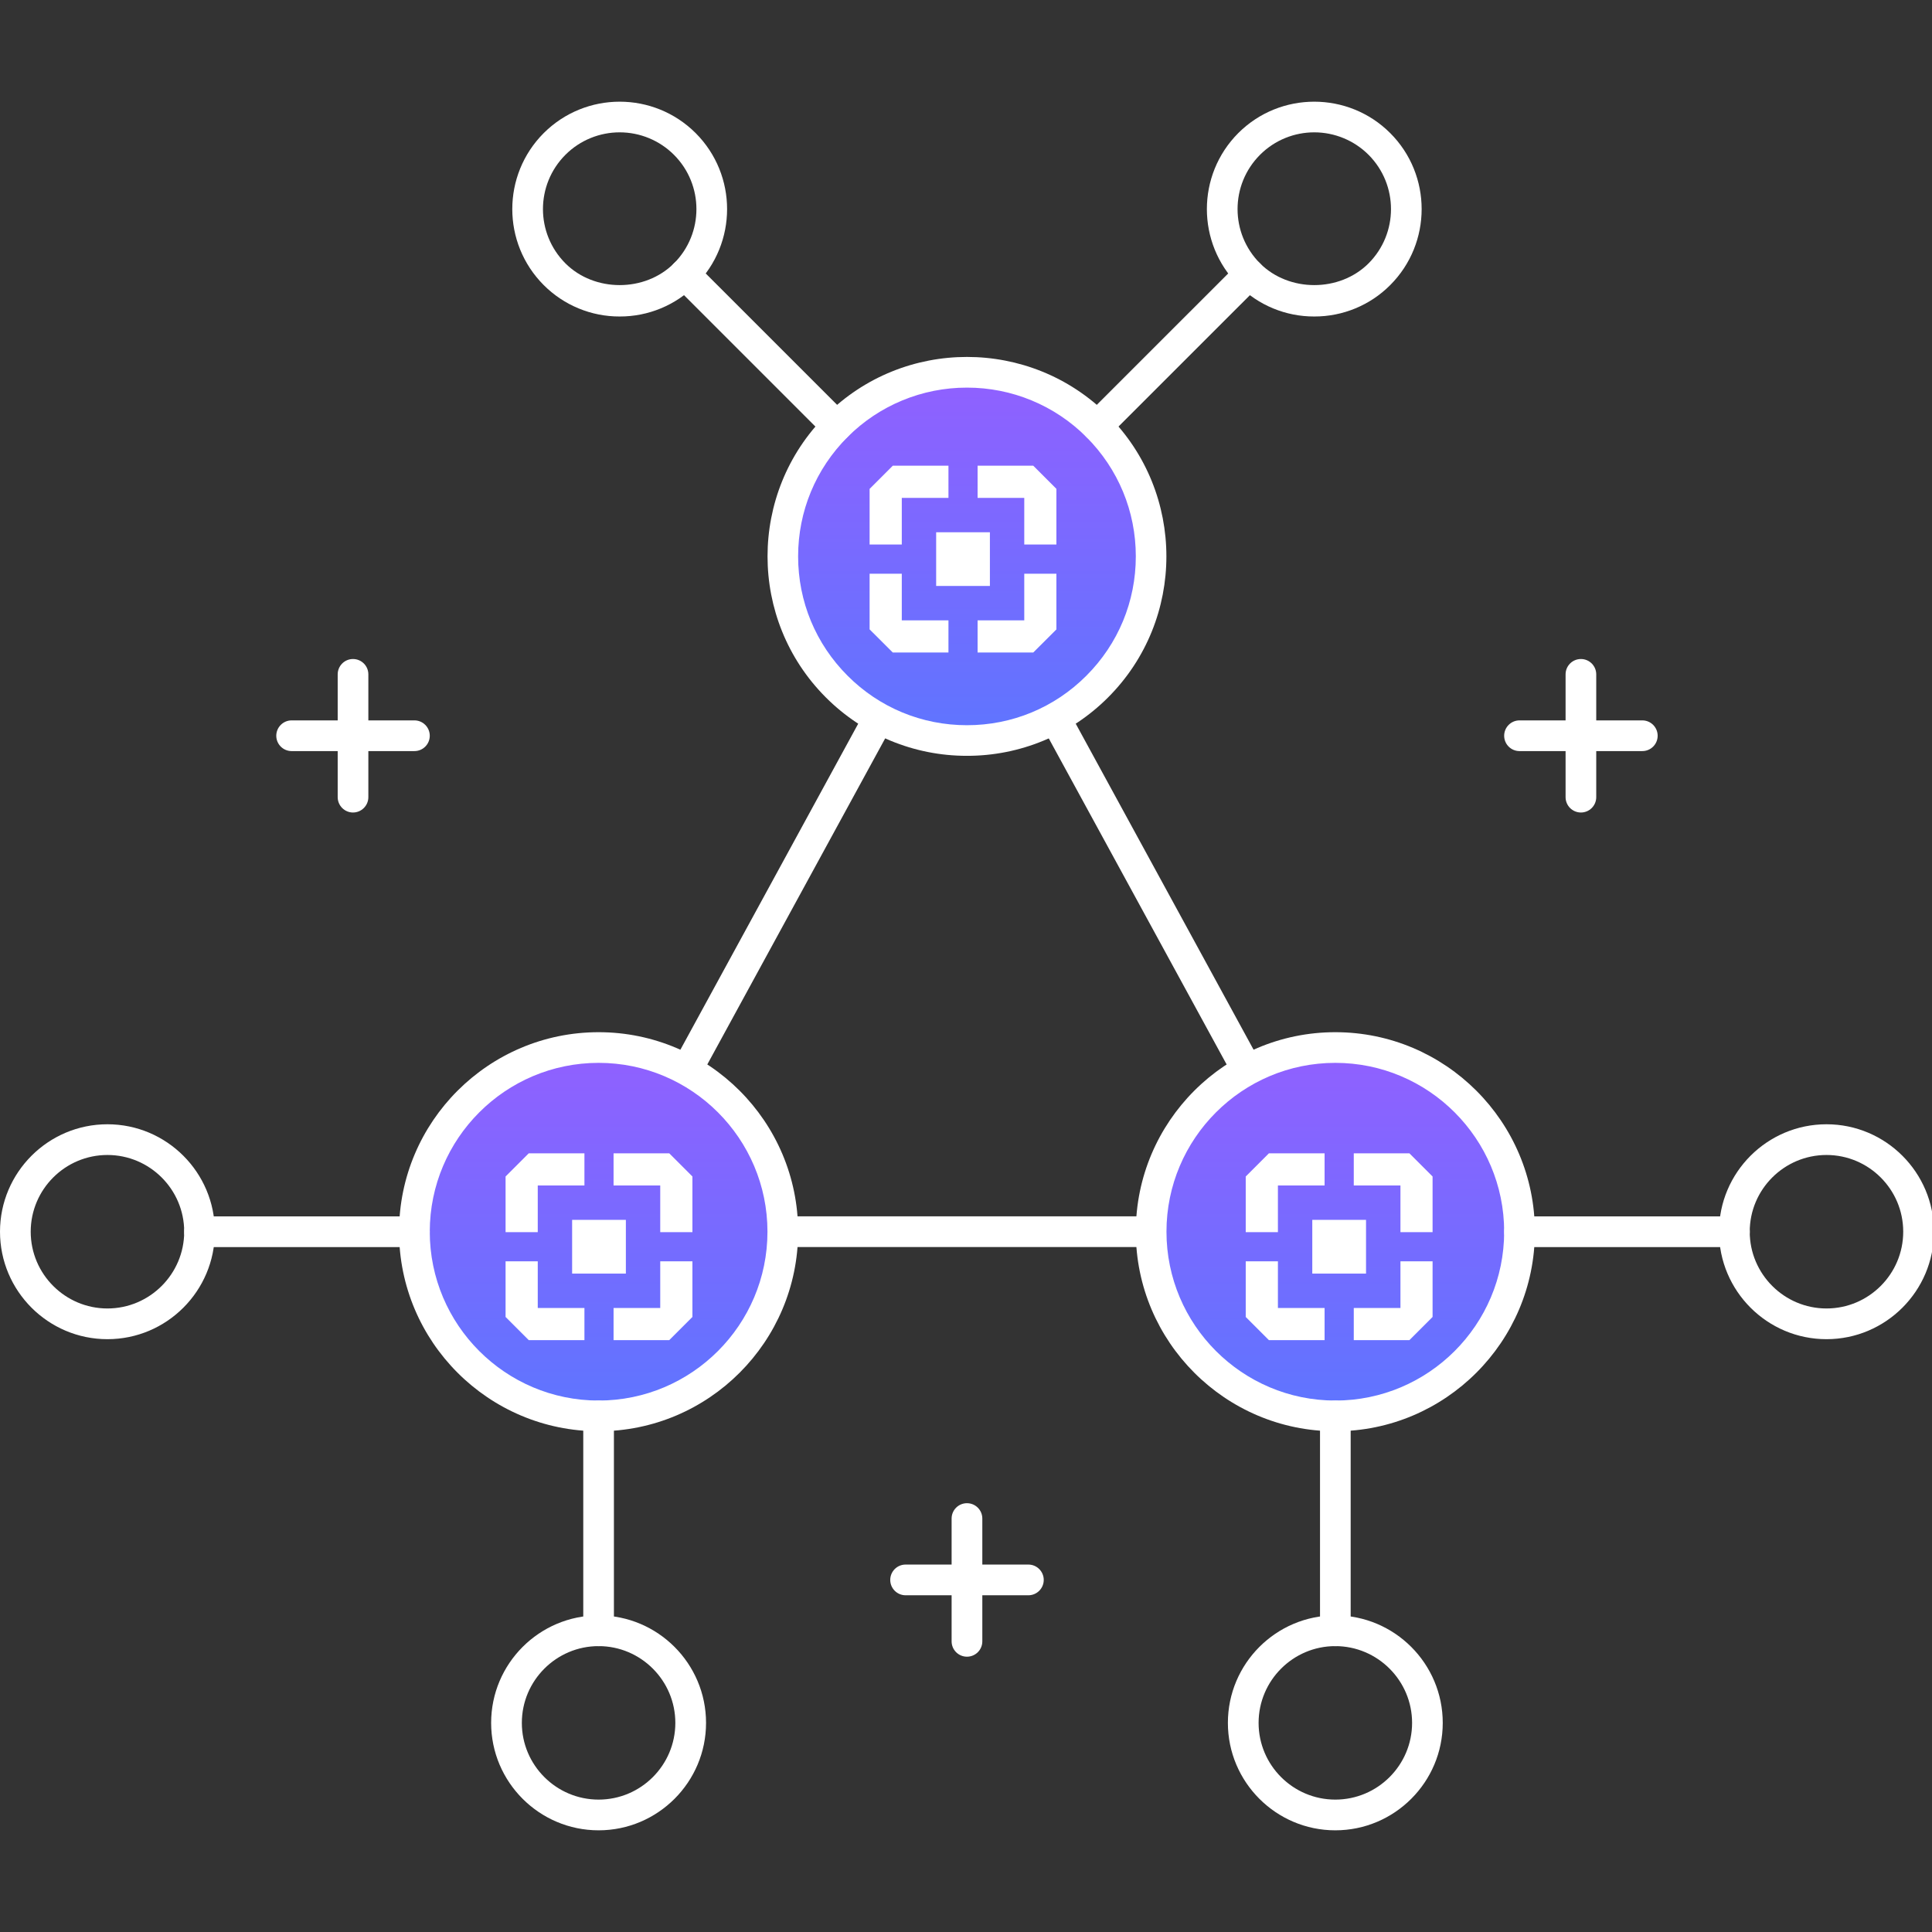 <svg width="38" height="38" viewBox="0 0 38 38" fill="none" xmlns="http://www.w3.org/2000/svg">
<rect x="0" y="0" width="38" height="38" fill="#333333" stroke="none"/>
<g id="&#231;&#187;&#132; 15910" clip-path="url(#clip0_23_21342)">
<g id="&#231;&#187;&#132; 15868" clip-path="url(#clip1_23_21342)">
<path id="&#232;&#183;&#175;&#229;&#190;&#132; 43081" fill-rule="evenodd" clip-rule="evenodd" d="M11.774 24.528H26.265C26.371 24.528 26.469 24.471 26.523 24.38C26.578 24.288 26.58 24.175 26.53 24.081L19.284 10.798C19.178 10.604 18.86 10.604 18.754 10.798L11.509 24.081C11.458 24.175 11.46 24.289 11.514 24.38C11.568 24.472 11.667 24.528 11.774 24.528ZM25.756 23.924H12.282L19.019 11.574L25.756 23.924Z" fill="white"/>
<path id="&#232;&#183;&#175;&#229;&#190;&#132; 43082" d="M22.642 24.227C22.642 26.227 24.264 27.849 26.265 27.849C28.265 27.849 29.887 26.227 29.887 24.227C29.887 22.226 28.265 20.604 26.265 20.604C24.264 20.604 22.642 22.226 22.642 24.227V24.227Z" fill="url(#paint0_linear_23_21342)"/>
<path id="&#232;&#183;&#175;&#229;&#190;&#132; 43083" fill-rule="evenodd" clip-rule="evenodd" d="M22.34 24.226C22.34 26.39 24.1 28.151 26.264 28.151C28.428 28.151 30.189 26.39 30.189 24.226C30.189 22.062 28.428 20.302 26.264 20.302C24.1 20.302 22.34 22.062 22.34 24.226ZM22.943 24.226C22.943 22.395 24.433 20.905 26.264 20.905C28.095 20.905 29.585 22.395 29.585 24.226C29.585 26.058 28.095 27.547 26.264 27.547C24.433 27.547 22.943 26.058 22.943 24.226ZM26.264 36C25.099 36 24.151 35.052 24.151 33.887C24.151 32.721 25.099 31.773 26.264 31.773C27.429 31.773 28.377 32.721 28.377 33.887C28.377 35.052 27.429 36 26.264 36ZM24.755 33.887C24.755 33.055 25.432 32.377 26.264 32.377C27.096 32.377 27.774 33.055 27.774 33.887C27.774 34.719 27.096 35.396 26.264 35.396C25.432 35.396 24.755 34.719 24.755 33.887ZM35.925 26.34C34.759 26.34 33.811 25.392 33.811 24.226C33.811 23.061 34.759 22.113 35.925 22.113C37.09 22.113 38.038 23.061 38.038 24.226C38.038 25.392 37.09 26.34 35.925 26.34ZM34.415 24.226C34.415 23.394 35.093 22.717 35.925 22.717C36.757 22.717 37.434 23.394 37.434 24.226C37.434 25.058 36.757 25.736 35.925 25.736C35.093 25.736 34.415 25.058 34.415 24.226Z" fill="white"/>
<path id="&#232;&#183;&#175;&#229;&#190;&#132; 43084" fill-rule="evenodd" clip-rule="evenodd" d="M29.887 24.529H34.114C34.28 24.529 34.416 24.393 34.416 24.227C34.416 24.06 34.28 23.925 34.114 23.925H29.887C29.721 23.925 29.585 24.06 29.585 24.227C29.585 24.393 29.721 24.529 29.887 24.529ZM25.963 32.076C25.963 32.242 26.098 32.378 26.265 32.378C26.431 32.378 26.566 32.242 26.566 32.076V27.849C26.566 27.683 26.431 27.547 26.265 27.547C26.098 27.547 25.963 27.683 25.963 27.849V32.076Z" fill="white"/>
<path id="&#232;&#183;&#175;&#229;&#190;&#132; 43085" d="M8.151 24.227C8.151 26.227 9.773 27.849 11.774 27.849C13.774 27.849 15.396 26.227 15.396 24.227C15.396 22.226 13.774 20.604 11.774 20.604C9.773 20.604 8.151 22.226 8.151 24.227V24.227Z" fill="url(#paint1_linear_23_21342)"/>
<path id="&#232;&#183;&#175;&#229;&#190;&#132; 43086" fill-rule="evenodd" clip-rule="evenodd" d="M7.849 24.226C7.849 26.39 9.61 28.151 11.774 28.151C13.938 28.151 15.698 26.39 15.698 24.226C15.698 22.062 13.938 20.302 11.774 20.302C9.61 20.302 7.849 22.062 7.849 24.226ZM8.453 24.226C8.453 22.395 9.942 20.905 11.774 20.905C13.605 20.905 15.095 22.395 15.095 24.226C15.095 26.058 13.605 27.547 11.774 27.547C9.942 27.547 8.453 26.058 8.453 24.226ZM11.774 36C10.608 36 9.66 35.052 9.66 33.887C9.66 32.721 10.608 31.773 11.774 31.773C12.939 31.773 13.887 32.721 13.887 33.887C13.887 35.052 12.939 36 11.774 36ZM10.264 33.887C10.264 33.055 10.942 32.377 11.774 32.377C12.606 32.377 13.283 33.055 13.283 33.887C13.283 34.719 12.606 35.396 11.774 35.396C10.942 35.396 10.264 34.719 10.264 33.887ZM2.113 26.34C0.948 26.34 0 25.392 0 24.226C0 23.061 0.948 22.113 2.113 22.113C3.279 22.113 4.226 23.061 4.226 24.226C4.226 25.392 3.279 26.34 2.113 26.34ZM0.604 24.226C0.604 23.394 1.281 22.717 2.113 22.717C2.945 22.717 3.623 23.394 3.623 24.226C3.623 25.058 2.945 25.736 2.113 25.736C1.281 25.736 0.604 25.058 0.604 24.226Z" fill="white"/>
<path id="&#232;&#183;&#175;&#229;&#190;&#132; 43087" fill-rule="evenodd" clip-rule="evenodd" d="M3.924 24.529H8.151C8.318 24.529 8.453 24.393 8.453 24.227C8.453 24.06 8.318 23.925 8.151 23.925H3.924C3.758 23.925 3.623 24.06 3.623 24.227C3.623 24.393 3.758 24.529 3.924 24.529ZM11.472 32.076C11.472 32.242 11.607 32.378 11.774 32.378C11.94 32.378 12.075 32.242 12.075 32.076V27.849C12.075 27.683 11.94 27.547 11.774 27.547C11.607 27.547 11.472 27.683 11.472 27.849V32.076Z" fill="white"/>
<path id="&#232;&#183;&#175;&#229;&#190;&#132; 43088" d="M16.176 13.505C17.591 14.92 19.885 14.92 21.3 13.505C22.714 12.09 22.714 9.797 21.299 8.382C19.885 6.967 17.591 6.967 16.176 8.382C14.761 9.797 14.762 12.091 16.176 13.505V13.505Z" fill="url(#paint2_linear_23_21342)"/>
<path id="&#232;&#183;&#175;&#229;&#190;&#132; 43089" fill-rule="evenodd" clip-rule="evenodd" d="M25.85 6.225C25.289 6.227 24.751 6.004 24.355 5.607C23.532 4.781 23.532 3.444 24.355 2.618C25.179 1.794 26.52 1.794 27.344 2.618C28.168 3.442 28.168 4.782 27.344 5.607C26.949 6.004 26.41 6.227 25.85 6.225ZM12.188 6.225C11.628 6.227 11.09 6.004 10.694 5.607C9.87 4.781 9.87 3.444 10.694 2.618C11.52 1.794 12.857 1.794 13.683 2.618C14.507 3.444 14.507 4.781 13.683 5.607C13.287 6.004 12.749 6.227 12.188 6.225ZM16.244 13.718C16.98 14.455 17.978 14.868 19.019 14.866C20.06 14.868 21.059 14.455 21.794 13.718C23.324 12.188 23.324 9.698 21.794 8.168C20.264 6.638 17.774 6.638 16.244 8.168C14.714 9.698 14.714 12.188 16.244 13.718ZM16.671 8.595C17.293 7.972 18.138 7.623 19.019 7.624C19.9 7.623 20.745 7.972 21.367 8.595C21.994 9.223 22.34 10.056 22.34 10.943C22.34 11.83 21.994 12.664 21.367 13.291C20.74 13.919 19.906 14.264 19.019 14.264C18.132 14.264 17.298 13.919 16.671 13.291C16.044 12.664 15.698 11.83 15.698 10.943C15.698 10.056 16.044 9.223 16.671 8.595ZM11.121 3.045C11.415 2.751 11.802 2.603 12.188 2.603C12.589 2.603 12.973 2.762 13.256 3.045C13.845 3.635 13.845 4.59 13.256 5.18C12.685 5.75 11.691 5.75 11.121 5.18C10.532 4.59 10.532 3.635 11.121 3.045ZM24.783 3.045C25.077 2.751 25.463 2.603 25.85 2.603C26.25 2.603 26.635 2.762 26.918 3.045C27.506 3.635 27.506 4.59 26.918 5.18C26.347 5.75 25.353 5.75 24.783 5.18C24.194 4.59 24.194 3.635 24.783 3.045Z" fill="white"/>
<path id="&#232;&#183;&#175;&#229;&#190;&#132; 43090" fill-rule="evenodd" clip-rule="evenodd" d="M16.457 8.684C16.377 8.684 16.3 8.652 16.243 8.595L13.255 5.607C13.137 5.489 13.137 5.298 13.255 5.18C13.373 5.062 13.564 5.062 13.682 5.18L16.67 8.168C16.756 8.255 16.782 8.384 16.735 8.497C16.689 8.61 16.579 8.683 16.457 8.684ZM21.581 8.684C21.459 8.684 21.349 8.61 21.302 8.497C21.255 8.385 21.281 8.255 21.367 8.168L24.356 5.18C24.474 5.062 24.665 5.062 24.783 5.18C24.901 5.298 24.901 5.489 24.783 5.607L21.794 8.595C21.738 8.652 21.661 8.684 21.581 8.684ZM30.793 15.679C30.793 15.846 30.928 15.981 31.095 15.981C31.261 15.981 31.396 15.846 31.396 15.679V13.264C31.396 13.097 31.261 12.962 31.095 12.962C30.928 12.962 30.793 13.097 30.793 13.264V15.679Z" fill="white"/>
<path id="&#232;&#183;&#175;&#229;&#190;&#132; 43091" fill-rule="evenodd" clip-rule="evenodd" d="M29.887 14.773H32.302C32.469 14.773 32.604 14.638 32.604 14.471C32.604 14.305 32.469 14.169 32.302 14.169H29.887C29.72 14.169 29.585 14.305 29.585 14.471C29.585 14.638 29.72 14.773 29.887 14.773ZM18.717 32.283C18.717 32.45 18.852 32.585 19.019 32.585C19.186 32.585 19.321 32.45 19.321 32.283V29.868C19.321 29.701 19.186 29.566 19.019 29.566C18.852 29.566 18.717 29.701 18.717 29.868V32.283Z" fill="white"/>
<path id="&#232;&#183;&#175;&#229;&#190;&#132; 43092" d="M20.227 31.377H17.812C17.645 31.377 17.51 31.242 17.51 31.075C17.51 30.908 17.645 30.773 17.812 30.773H20.227C20.393 30.773 20.529 30.908 20.529 31.075C20.529 31.242 20.393 31.377 20.227 31.377V31.377Z" fill="white"/>
<path id="&#232;&#183;&#175;&#229;&#190;&#132; 43093" d="M6.943 15.981C6.777 15.981 6.642 15.845 6.642 15.679V13.264C6.642 13.097 6.777 12.962 6.943 12.962C7.11 12.962 7.245 13.097 7.245 13.264V15.679C7.245 15.845 7.11 15.981 6.943 15.981V15.981Z" fill="white"/>
<path id="&#232;&#183;&#175;&#229;&#190;&#132; 43094" d="M8.151 14.773H5.736C5.569 14.773 5.434 14.638 5.434 14.471C5.434 14.305 5.569 14.169 5.736 14.169H8.151C8.318 14.169 8.453 14.305 8.453 14.471C8.453 14.638 8.318 14.773 8.151 14.773V14.773Z" fill="white"/>
</g>
<g id="&#231;&#187;&#132; 15906" clip-path="url(#clip2_23_21342)">
<path id="&#232;&#183;&#175;&#229;&#190;&#132; 43124" d="M19.47 10.469H18.413V11.525H19.47V10.469V10.469Z" fill="white"/>
<path id="&#232;&#183;&#175;&#229;&#190;&#132; 43125" d="M18.655 9.16V9.793H17.737V10.71H17.104V9.616L17.56 9.16H18.655V9.16Z" fill="white"/>
<path id="&#232;&#183;&#175;&#229;&#190;&#132; 43126" d="M20.779 9.616V10.71H20.146V9.793H19.228V9.16H20.323L20.779 9.616V9.616Z" fill="white"/>
<path id="&#232;&#183;&#175;&#229;&#190;&#132; 43127" d="M20.779 11.284V12.379L20.323 12.834H19.228V12.202H20.146V11.284H20.779V11.284Z" fill="white"/>
<path id="&#232;&#183;&#175;&#229;&#190;&#132; 43128" d="M18.655 12.202V12.834H17.56L17.104 12.379V11.284H17.737V12.202H18.655V12.202Z" fill="white"/>
</g>
<g id="&#231;&#187;&#132; 15907" clip-path="url(#clip3_23_21342)">
<path id="&#232;&#183;&#175;&#229;&#190;&#132; 43124_2" d="M12.31 23.993H11.253V25.05H12.31V23.993V23.993Z" fill="white"/>
<path id="&#232;&#183;&#175;&#229;&#190;&#132; 43125_2" d="M11.495 22.684V23.317H10.577V24.235H9.944V23.14L10.4 22.684H11.495V22.684Z" fill="white"/>
<path id="&#232;&#183;&#175;&#229;&#190;&#132; 43126_2" d="M13.619 23.14V24.235H12.986V23.317H12.068V22.684H13.163L13.619 23.14V23.14Z" fill="white"/>
<path id="&#232;&#183;&#175;&#229;&#190;&#132; 43127_2" d="M13.619 24.808V25.903L13.163 26.359H12.068V25.726H12.986V24.808H13.619V24.808Z" fill="white"/>
<path id="&#232;&#183;&#175;&#229;&#190;&#132; 43128_2" d="M11.495 25.726V26.359H10.4L9.944 25.903V24.808H10.577V25.726H11.495V25.726Z" fill="white"/>
</g>
<g id="&#231;&#187;&#132; 15908" clip-path="url(#clip4_23_21342)">
<path id="&#232;&#183;&#175;&#229;&#190;&#132; 43124_3" d="M26.868 23.993H25.811V25.05H26.868V23.993V23.993Z" fill="white"/>
<path id="&#232;&#183;&#175;&#229;&#190;&#132; 43125_3" d="M26.053 22.684V23.317H25.135V24.235H24.502V23.14L24.958 22.684H26.053V22.684Z" fill="white"/>
<path id="&#232;&#183;&#175;&#229;&#190;&#132; 43126_3" d="M28.177 23.14V24.235H27.545V23.317H26.627V22.684H27.721L28.177 23.14V23.14Z" fill="white"/>
<path id="&#232;&#183;&#175;&#229;&#190;&#132; 43127_3" d="M28.177 24.808V25.903L27.721 26.359H26.627V25.726H27.545V24.808H28.177V24.808Z" fill="white"/>
<path id="&#232;&#183;&#175;&#229;&#190;&#132; 43128_3" d="M26.053 25.726V26.359H24.958L24.502 25.903V24.808H25.135V25.726H26.053V25.726Z" fill="white"/>
</g>
</g>
<defs>
<linearGradient id="paint0_linear_23_21342" x1="22.642" y1="20.604" x2="22.642" y2="27.849" gradientUnits="userSpaceOnUse">
<stop stop-color="#9160FF"/>
<stop offset="1" stop-color="#5E75FF"/>
</linearGradient>
<linearGradient id="paint1_linear_23_21342" x1="8.151" y1="20.604" x2="8.151" y2="27.849" gradientUnits="userSpaceOnUse">
<stop stop-color="#9160FF"/>
<stop offset="1" stop-color="#5E75FF"/>
</linearGradient>
<linearGradient id="paint2_linear_23_21342" x1="15.115" y1="7.321" x2="15.115" y2="14.566" gradientUnits="userSpaceOnUse">
<stop stop-color="#9160FF"/>
<stop offset="1" stop-color="#5E75FF"/>
</linearGradient>
<clipPath id="clip0_23_21342">
<rect width="38" height="38" fill="white"/>
</clipPath>
<clipPath id="clip1_23_21342">
<rect width="38.038" height="34" fill="white" transform="translate(0 2)"/>
</clipPath>
<clipPath id="clip2_23_21342">
<rect width="3.674" height="3.674" fill="white" transform="translate(17.104 9.16)"/>
</clipPath>
<clipPath id="clip3_23_21342">
<rect width="3.674" height="3.674" fill="white" transform="translate(9.944 22.684)"/>
</clipPath>
<clipPath id="clip4_23_21342">
<rect width="3.674" height="3.674" fill="white" transform="translate(24.502 22.684)"/>
</clipPath>
</defs>
</svg>

